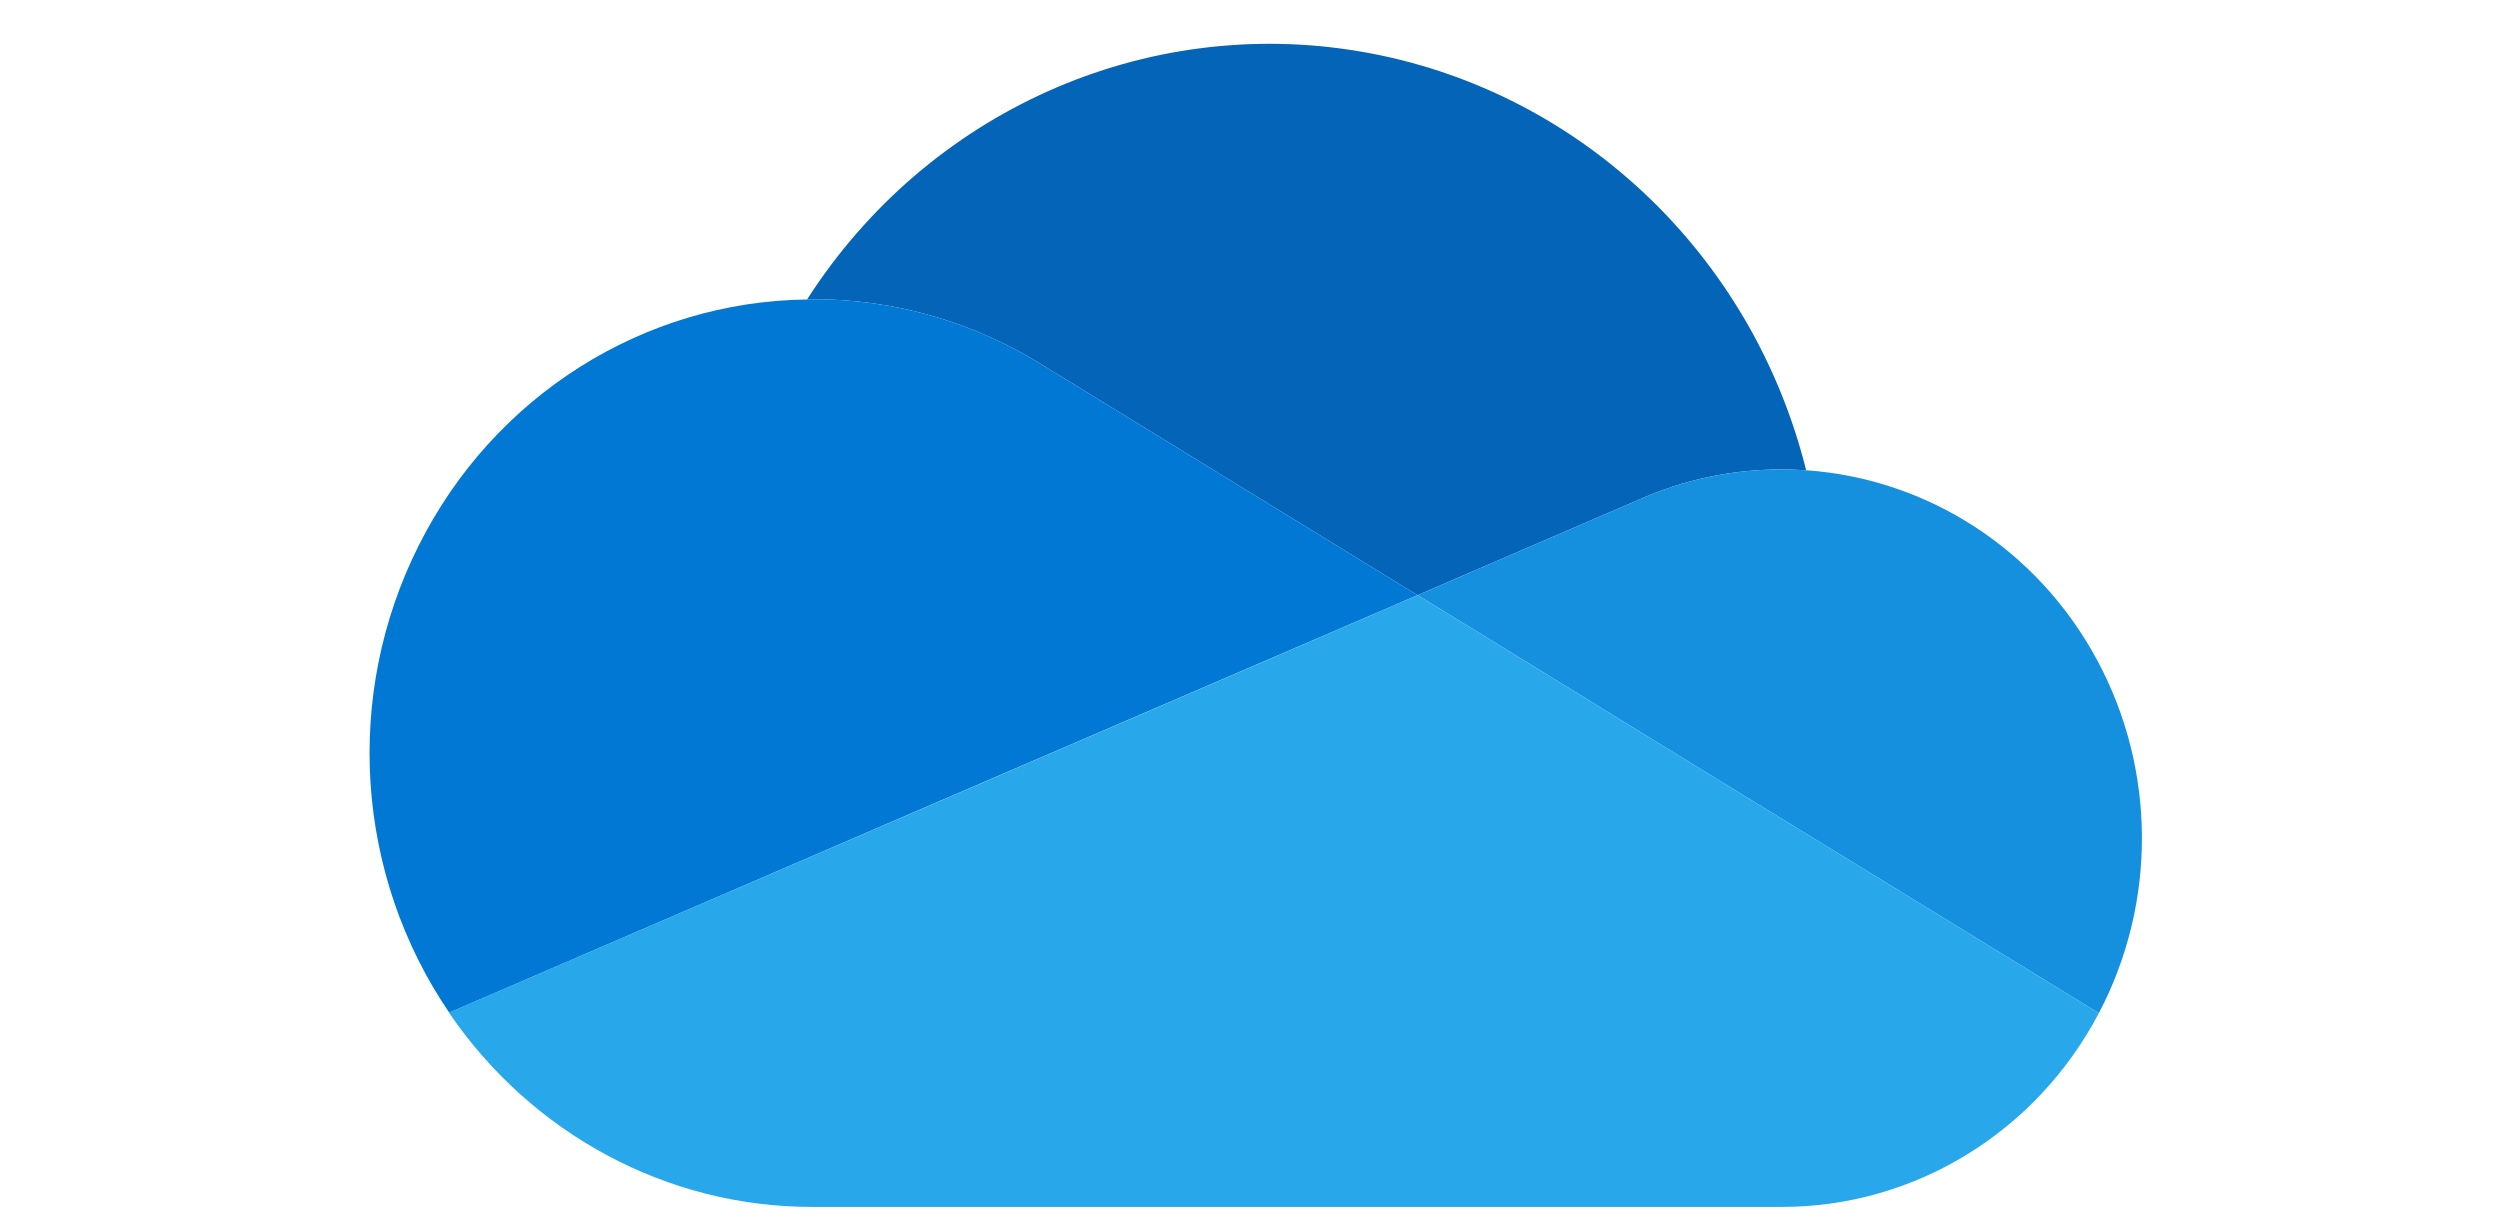 <?xml version="1.0" encoding="UTF-8"?>
<svg xmlns="http://www.w3.org/2000/svg" xmlns:xlink="http://www.w3.org/1999/xlink" width="39pt" height="19pt" viewBox="0 0 39 19" version="1.1">
<g id="surface1">
<path style=" stroke:none;fill-rule:nonzero;fill:rgb(1.176%,39.216%,72.157%);fill-opacity:1;" d="M 16.309 5.723 L 22.113 9.285 L 25.57 7.793 C 26.273 7.48 27.031 7.32 27.797 7.324 C 27.926 7.324 28.051 7.328 28.176 7.336 C 27.328 3.941 24.605 1.383 21.23 0.805 C 17.855 0.227 14.469 1.742 12.59 4.672 L 12.676 4.668 C 13.961 4.664 15.219 5.031 16.309 5.723 Z M 16.309 5.723 "/>
<path style=" stroke:none;fill-rule:nonzero;fill:rgb(0%,47.059%,83.137%);fill-opacity:1;" d="M 16.309 5.723 C 15.219 5.031 13.961 4.664 12.676 4.668 L 12.59 4.672 C 10.031 4.703 7.699 6.18 6.531 8.512 C 5.359 10.844 5.543 13.645 7.008 15.797 L 12.125 13.59 L 14.398 12.609 L 19.465 10.426 L 22.113 9.285 Z M 16.309 5.723 "/>
<path style=" stroke:none;fill-rule:nonzero;fill:rgb(7.843%,56.471%,87.451%);fill-opacity:1;" d="M 28.176 7.336 C 28.051 7.328 27.926 7.324 27.797 7.324 C 27.031 7.32 26.273 7.48 25.57 7.793 L 22.113 9.285 L 23.117 9.898 L 26.402 11.918 L 27.836 12.797 L 32.742 15.805 C 33.648 14.082 33.637 12.008 32.715 10.297 C 31.793 8.582 30.082 7.469 28.176 7.336 Z M 28.176 7.336 "/>
<path style=" stroke:none;fill-rule:nonzero;fill:rgb(15.686%,65.882%,91.765%);fill-opacity:1;" d="M 27.836 12.797 L 26.402 11.918 L 23.117 9.898 L 22.113 9.285 L 19.469 10.426 L 14.402 12.609 L 12.125 13.59 L 7.004 15.797 C 8.297 17.695 10.414 18.832 12.676 18.828 L 27.797 18.828 C 29.863 18.828 31.762 17.668 32.742 15.805 Z M 27.836 12.797 "/>
</g>
</svg>
